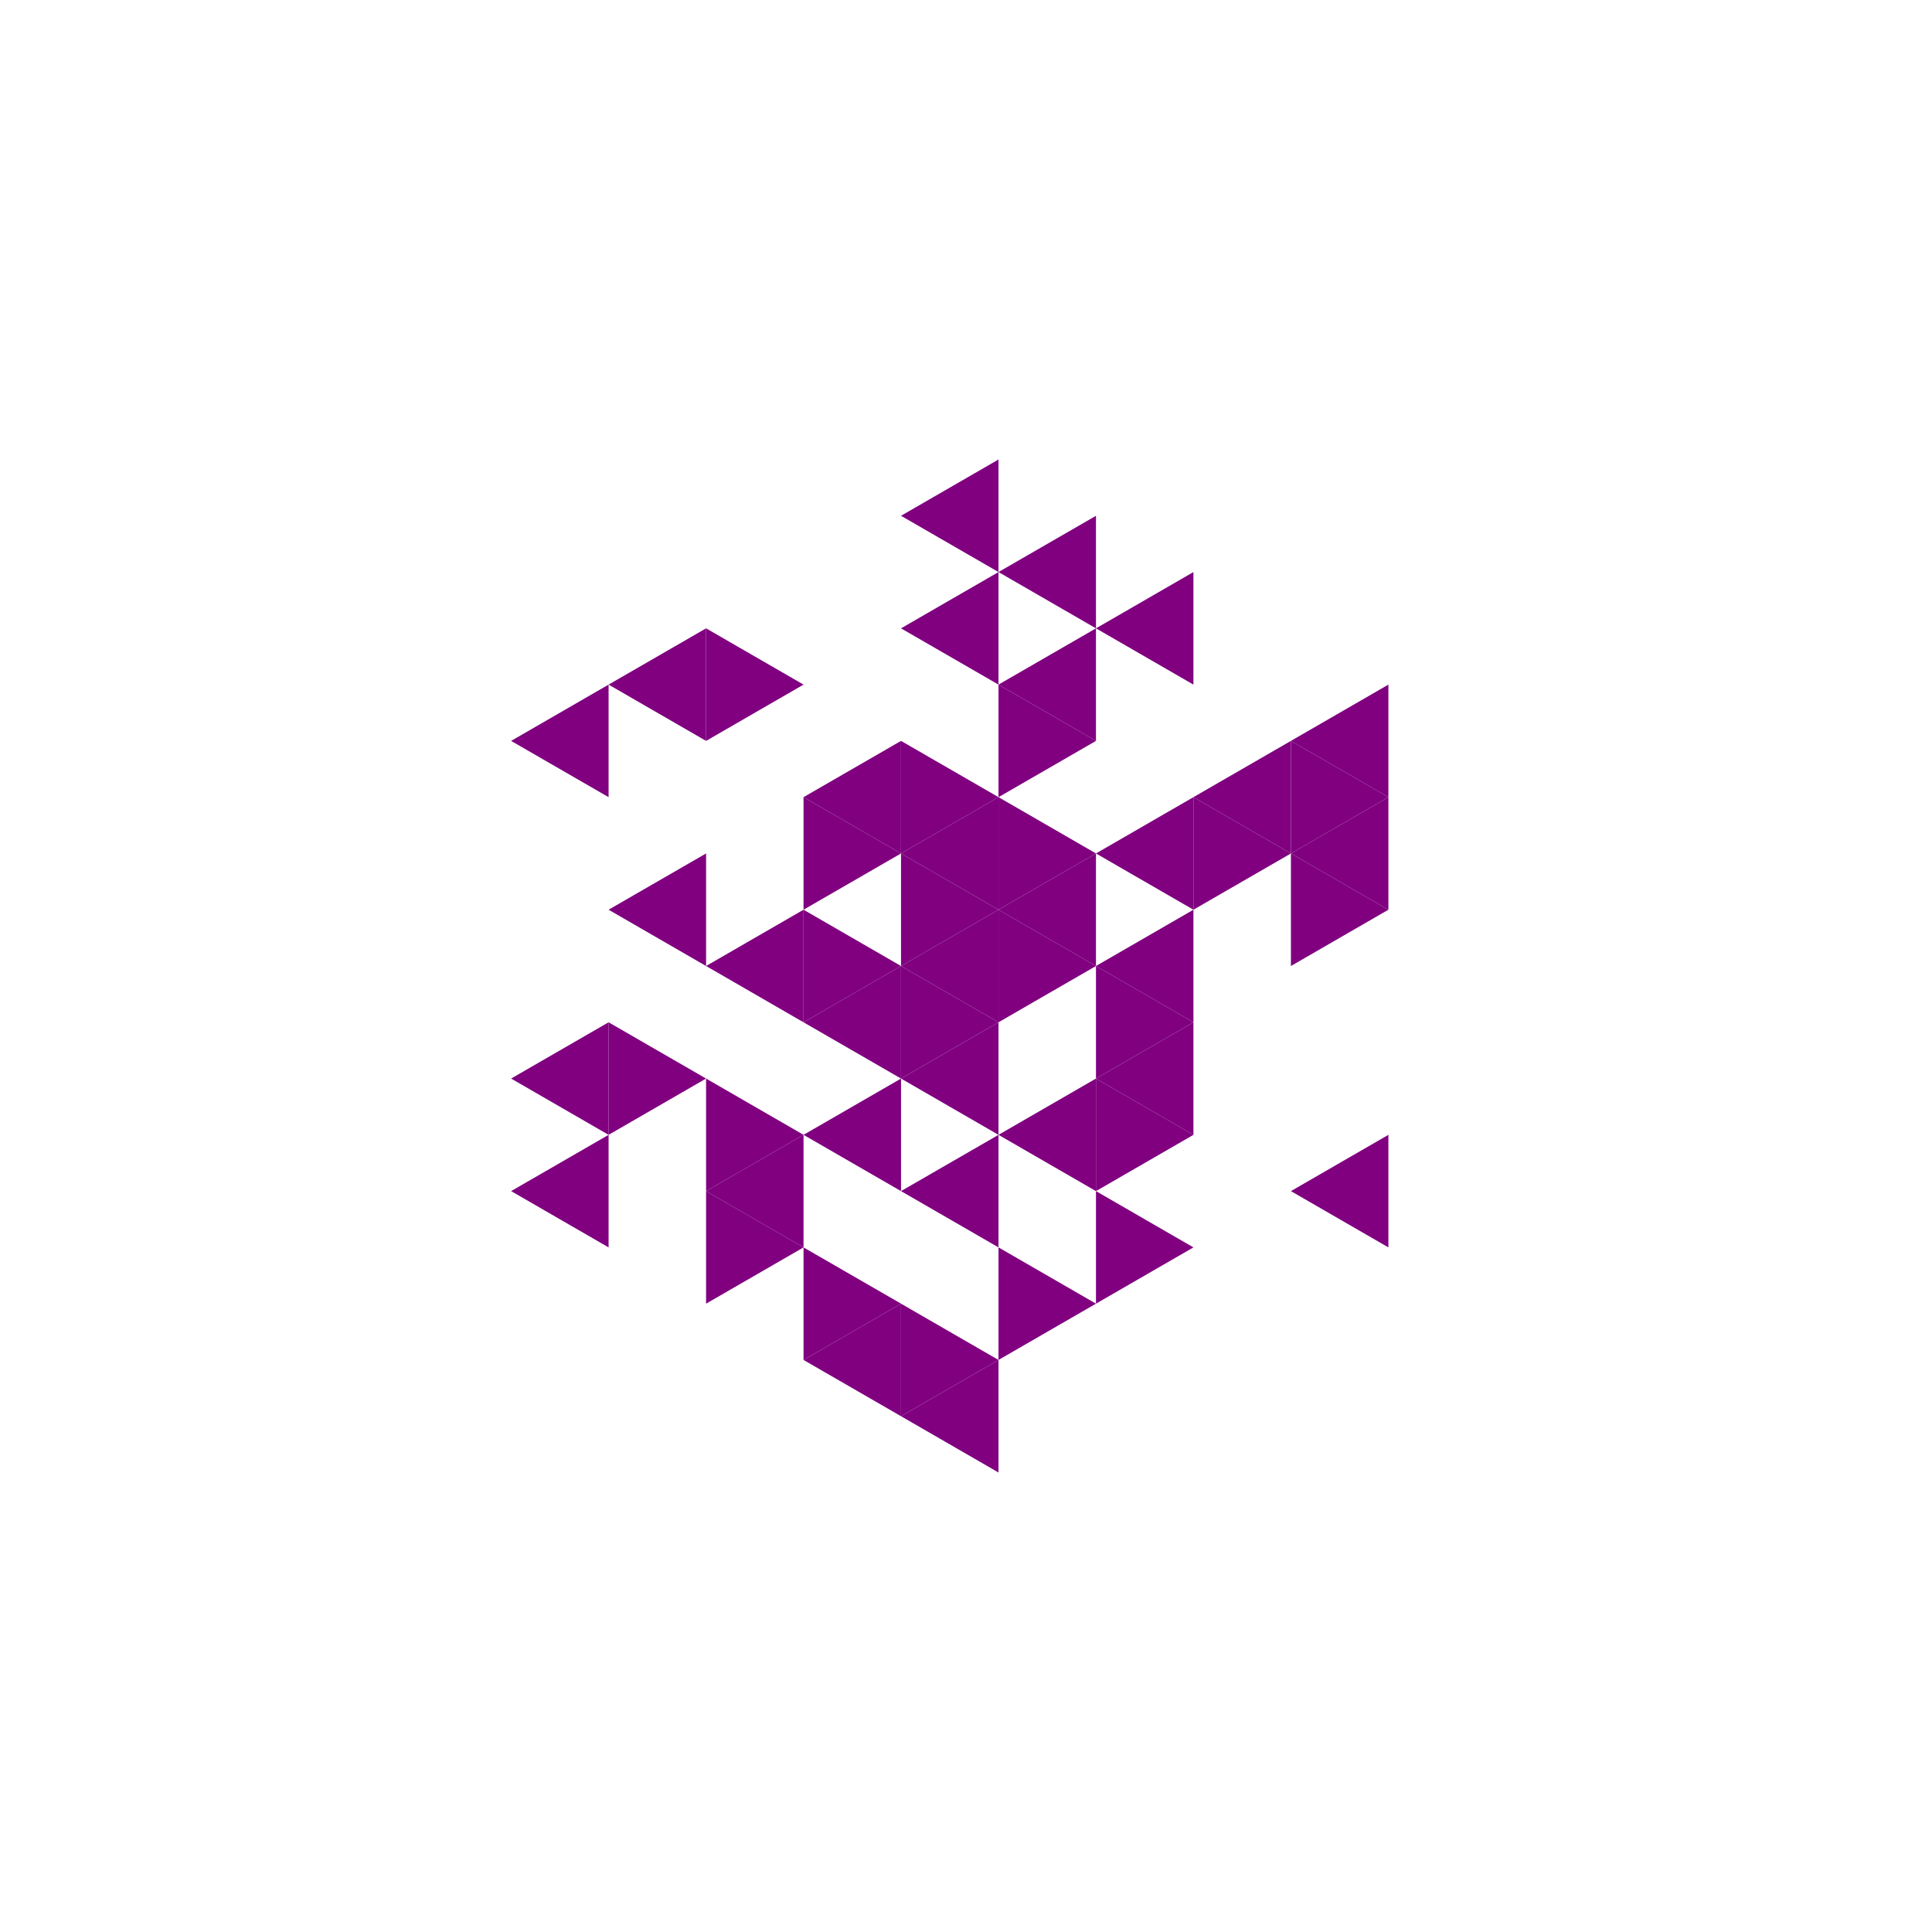 <svg height="360pt" viewBox="0 0 360 360" width="360pt" xmlns="http://www.w3.org/2000/svg"><path d="m0 0h360v360h-360z" fill="#fff"/><g fill="#800080"><path d="m167.891 180 18.164-10.488v20.977zm0 0"/><path d="m186.055 169.512 18.164-10.484v20.973zm0 0"/><path d="m167.891 159.027 18.164-10.488v20.973zm0 0"/><path d="m149.727 190.488 18.164-10.488v20.973zm0 0"/><path d="m167.891 200.973 18.164-10.484v20.973zm0 0"/><path d="m204.219 200.973 18.16-10.484v20.973zm0 0"/><path d="m204.219 180 18.16-10.488v20.977zm0 0"/><path d="m204.219 159.027 18.16-10.488v20.973zm0 0"/><path d="m149.727 148.539 18.164-10.484v20.973zm0 0"/><path d="m131.566 180 18.16-10.488v20.977zm0 0"/><path d="m149.727 211.461 18.164-10.488v20.973zm0 0"/><path d="m167.891 221.945 18.164-10.484v20.973zm0 0"/><path d="m186.055 211.461 18.164-10.488v20.973zm0 0"/><path d="m222.379 148.539 18.164-10.484v20.973zm0 0"/><path d="m186.055 127.566 18.164-10.484v20.973zm0 0"/><path d="m167.891 117.082 18.164-10.488v20.973zm0 0"/><path d="m113.402 169.512 18.164-10.484v20.973zm0 0"/><path d="m131.566 221.945 18.16-10.484v20.973zm0 0"/><path d="m240.543 221.945 18.164-10.484v20.973zm0 0"/><path d="m240.543 159.027 18.164-10.488v20.973zm0 0"/><path d="m240.543 138.055 18.164-10.488v20.973zm0 0"/><path d="m204.219 117.082 18.16-10.488v20.973zm0 0"/><path d="m186.055 106.594 18.164-10.484v20.973zm0 0"/><path d="m167.891 96.109 18.164-10.488v20.973zm0 0"/><path d="m113.402 127.566 18.164-10.484v20.973zm0 0"/><path d="m95.238 138.055 18.164-10.488v20.973zm0 0"/><path d="m95.238 200.973 18.164-10.484v20.973zm0 0"/><path d="m95.238 221.945 18.164-10.484v20.973zm0 0"/><path d="m149.727 253.406 18.164-10.488v20.973zm0 0"/><path d="m167.891 263.891 18.164-10.484v20.973zm0 0"/><path d="m204.219 180-18.164-10.488v20.977zm0 0"/><path d="m186.055 169.512-18.164-10.484v20.973zm0 0"/><path d="m186.055 190.488-18.164-10.488v20.973zm0 0"/><path d="m222.379 190.488-18.16-10.488v20.973zm0 0"/><path d="m204.219 159.027-18.164-10.488v20.973zm0 0"/><path d="m186.055 148.539-18.164-10.484v20.973zm0 0"/><path d="m167.891 159.027-18.164-10.488v20.973zm0 0"/><path d="m167.891 180-18.164-10.488v20.977zm0 0"/><path d="m240.543 159.027-18.164-10.488v20.973zm0 0"/><path d="m204.219 138.055-18.164-10.488v20.973zm0 0"/><path d="m149.727 211.461-18.16-10.488v20.973zm0 0"/><path d="m222.379 211.461-18.16-10.488v20.973zm0 0"/><path d="m258.707 169.512-18.164-10.484v20.973zm0 0"/><path d="m258.707 148.539-18.164-10.484v20.973zm0 0"/><path d="m149.727 127.566-18.16-10.484v20.973zm0 0"/><path d="m131.566 200.973-18.164-10.484v20.973zm0 0"/><path d="m149.727 232.434-18.16-10.488v20.973zm0 0"/><path d="m167.891 242.918-18.164-10.484v20.973zm0 0"/><path d="m186.055 253.406-18.164-10.488v20.973zm0 0"/><path d="m204.219 242.918-18.164-10.484v20.973zm0 0"/><path d="m222.379 232.434-18.16-10.488v20.973zm0 0"/></g></svg>